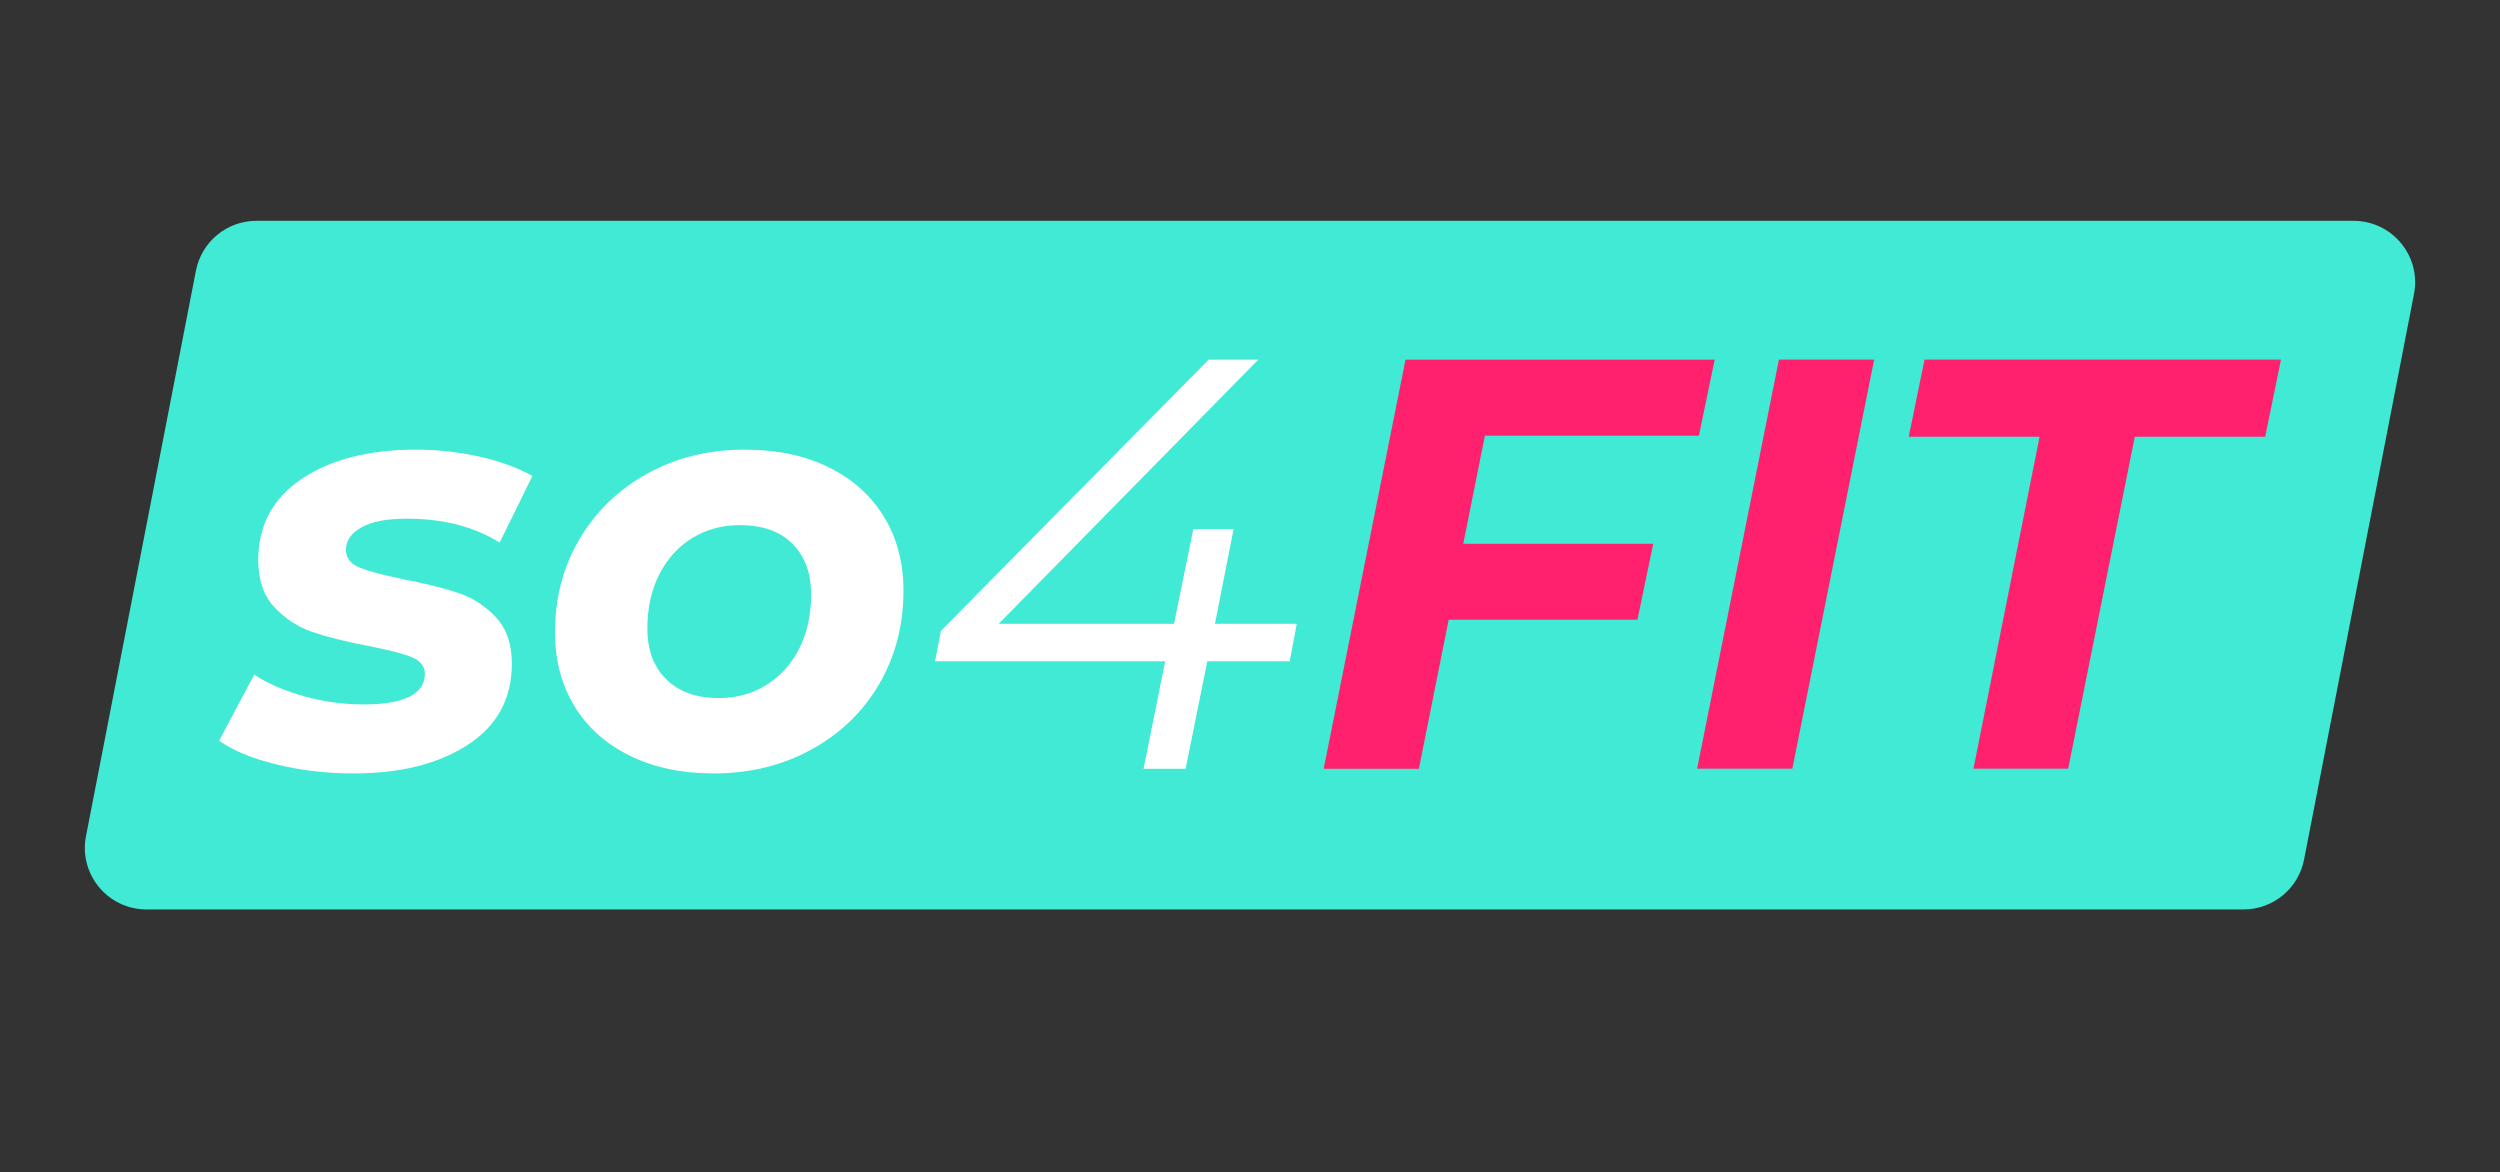 <?xml version="1.0" encoding="utf-8"?>
<!-- Generator: Adobe Illustrator 23.0.2, SVG Export Plug-In . SVG Version: 6.00 Build 0)  -->
<svg version="1.1" id="Layer_1" xmlns="http://www.w3.org/2000/svg" xmlns:xlink="http://www.w3.org/1999/xlink" x="0px" y="0px"
	 viewBox="0 0 209 98" style="enable-background:new 0 0 209 98;" xml:space="preserve">
<rect x="0" y="0" width="209" height="98" fill="#333333" stroke="none"/>
<style type="text/css">
	.st0{fill:#41EAD4;}
	.st1{fill:#FFFFFF;}
	.st2{fill:#FF206E;}
</style>
<path class="st0" d="M196.75,18.46H21.44c-2.47,0-4.59,1.75-5.06,4.17L7.19,69.9c-0.62,3.18,1.82,6.13,5.06,6.13h175.31
	c2.47,0,4.59-1.75,5.06-4.17l9.19-47.28C202.43,21.41,199.99,18.46,196.75,18.46z"/>
<g>
	<path class="st1" d="M23.08,63.9c-2.04-0.5-3.62-1.16-4.76-1.98l2.93-5.52c1.14,0.75,2.53,1.35,4.18,1.81
		c1.64,0.46,3.3,0.68,4.96,0.68c1.73,0,3.01-0.22,3.86-0.66s1.27-1.07,1.27-1.88c0-0.65-0.38-1.12-1.12-1.42s-1.95-0.6-3.62-0.93
		c-1.89-0.36-3.44-0.75-4.67-1.17c-1.22-0.42-2.28-1.12-3.18-2.08c-0.9-0.96-1.34-2.27-1.34-3.93c0-2.9,1.21-5.16,3.64-6.79
		c2.43-1.63,5.61-2.44,9.55-2.44c1.82,0,3.6,0.2,5.33,0.59c1.73,0.39,3.19,0.93,4.4,1.61l-2.74,5.57c-2.15-1.34-4.74-2-7.77-2
		c-1.66,0-2.92,0.24-3.79,0.73c-0.86,0.49-1.29,1.11-1.29,1.86c0,0.68,0.37,1.18,1.12,1.49c0.75,0.31,2,0.64,3.76,1
		c1.86,0.36,3.38,0.74,4.57,1.15c1.19,0.41,2.22,1.08,3.1,2.03c0.88,0.94,1.32,2.23,1.32,3.86c0,2.93-1.23,5.2-3.69,6.79
		c-2.46,1.6-5.64,2.39-9.55,2.39C27.27,64.66,25.11,64.4,23.08,63.9z"/>
	<path class="st1" d="M52.68,63.19c-2-0.98-3.55-2.35-4.64-4.13c-1.09-1.78-1.64-3.84-1.64-6.18c0-2.9,0.68-5.5,2.05-7.82
		c1.37-2.31,3.26-4.14,5.67-5.47c2.41-1.34,5.13-2,8.16-2c2.67,0,5,0.49,6.99,1.47c1.99,0.98,3.53,2.35,4.62,4.13
		c1.09,1.78,1.64,3.84,1.64,6.18c0,2.9-0.68,5.5-2.03,7.82c-1.35,2.31-3.24,4.14-5.67,5.47c-2.43,1.34-5.15,2-8.18,2
		C57.01,64.66,54.69,64.17,52.68,63.19z M64.09,57.25c1.17-0.73,2.08-1.75,2.74-3.05c0.65-1.3,0.98-2.8,0.98-4.49
		c0-1.79-0.52-3.21-1.56-4.25c-1.04-1.04-2.51-1.56-4.4-1.56c-1.5,0-2.83,0.37-4.01,1.1s-2.08,1.75-2.74,3.05
		c-0.65,1.3-0.98,2.8-0.98,4.5c0,1.79,0.53,3.21,1.59,4.25c1.06,1.04,2.53,1.56,4.42,1.56C61.6,58.35,62.92,57.99,64.09,57.25z"/>
	<path class="st1" d="M107.82,55.28h-6.89l-1.81,8.99h-3.52l1.81-8.99H78.17l0.49-2.54l22.38-22.67h4.15L83.49,52.15h14.66
		l1.61-7.92h3.37l-1.56,7.92h6.84L107.82,55.28z"/>
	<path class="st2" d="M124.14,36.42l-1.81,9.04h15.88l-1.32,6.35h-15.78l-2.49,12.46h-7.96l6.84-34.2h25.85l-1.32,6.35H124.14z"/>
	<path class="st2" d="M148.72,30.06h7.96l-6.84,34.2h-7.96L148.72,30.06z"/>
	<path class="st2" d="M170.51,36.51h-10.94l1.32-6.45h29.8l-1.32,6.45h-10.9l-5.57,27.75h-7.92L170.51,36.51z"/>
</g>
</svg>
